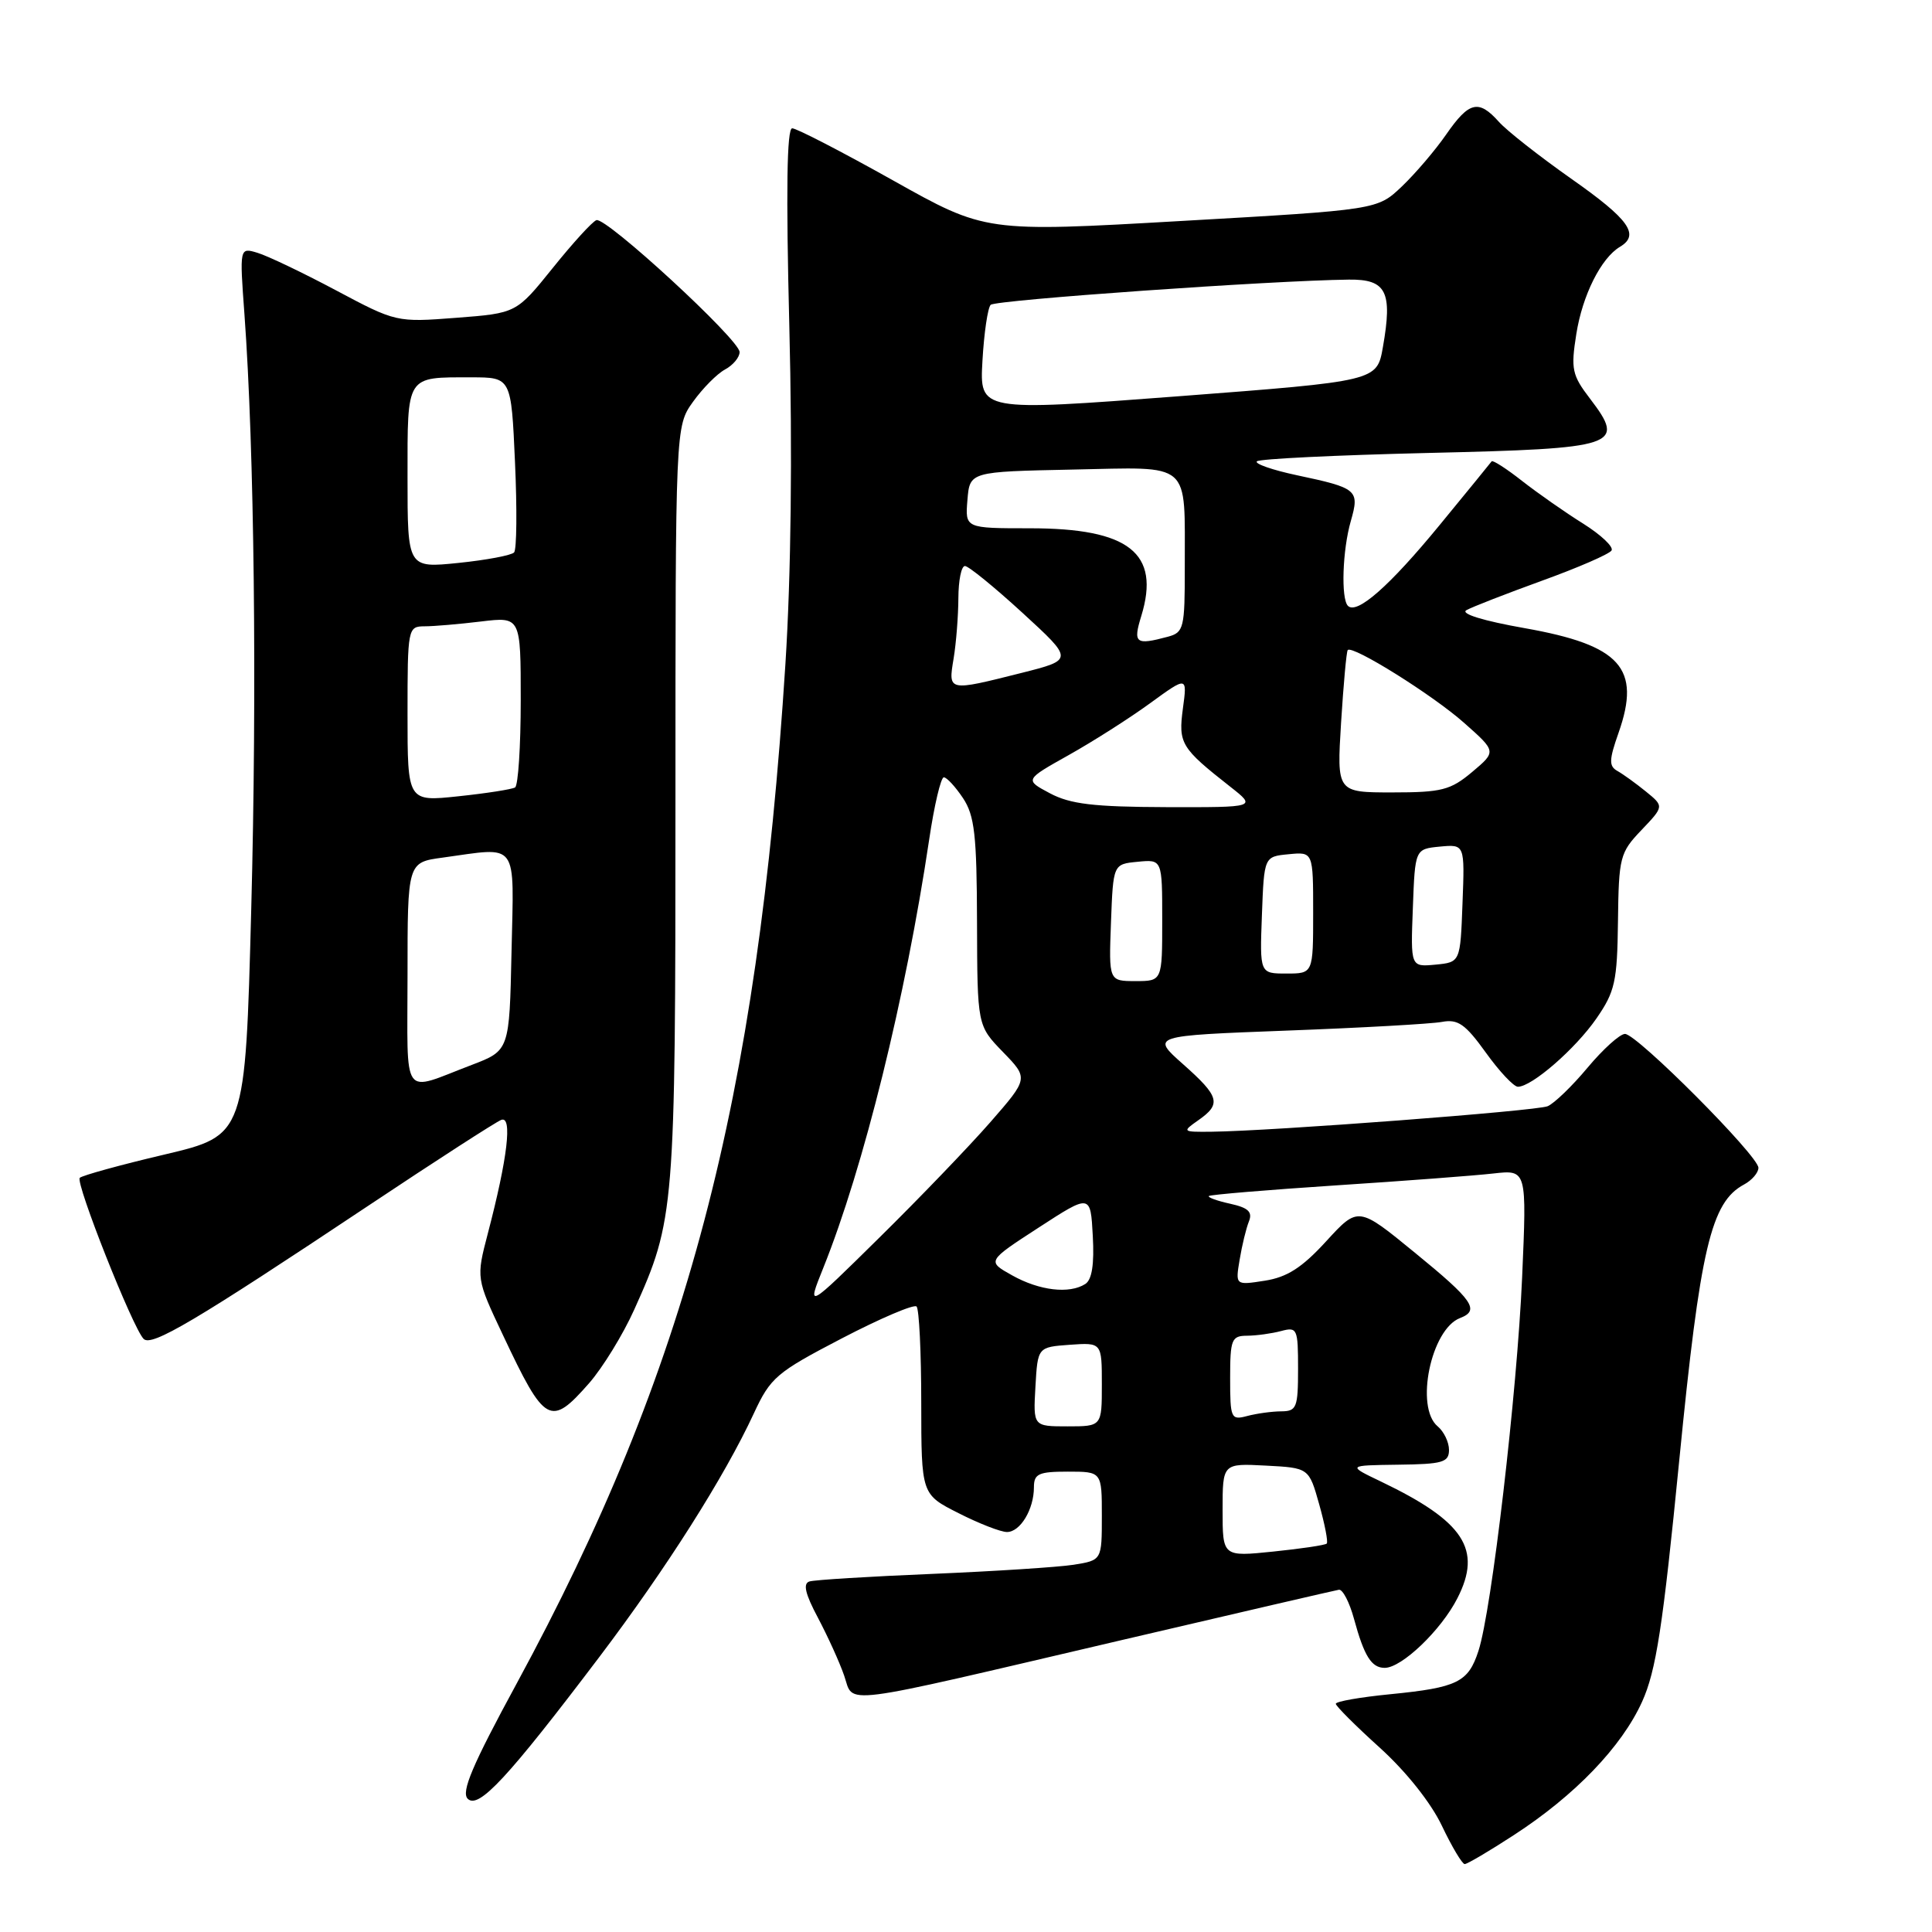 <?xml version="1.0" encoding="UTF-8" standalone="no"?>
<!DOCTYPE svg PUBLIC "-//W3C//DTD SVG 1.1//EN" "http://www.w3.org/Graphics/SVG/1.1/DTD/svg11.dtd" >
<svg xmlns="http://www.w3.org/2000/svg" xmlns:xlink="http://www.w3.org/1999/xlink" version="1.1" viewBox="0 0 256 256">
 <g >
 <path fill="currentColor"
d=" M 200.59 243.16 C 208.68 237.91 214.87 231.47 217.58 225.50 C 219.44 221.40 220.33 215.62 222.51 193.50 C 225.29 165.32 226.71 159.30 231.10 156.95 C 232.14 156.39 233.00 155.39 233.00 154.74 C 233.00 153.16 216.90 137.00 215.32 137.00 C 214.65 137.00 212.42 139.01 210.37 141.46 C 208.32 143.92 205.93 146.22 205.07 146.58 C 203.55 147.21 168.52 149.87 160.53 149.96 C 156.65 150.00 156.61 149.96 158.78 148.44 C 161.87 146.28 161.61 145.31 156.75 141.00 C 152.51 137.24 152.51 137.24 170.50 136.56 C 180.40 136.19 189.65 135.67 191.05 135.41 C 193.18 135.01 194.15 135.68 196.87 139.46 C 198.66 141.96 200.58 144.00 201.13 144.00 C 202.97 144.00 208.74 138.99 211.53 134.96 C 214.00 131.39 214.29 130.08 214.39 122.06 C 214.49 113.57 214.65 112.97 217.50 109.99 C 220.50 106.84 220.50 106.84 218.09 104.88 C 216.76 103.80 215.07 102.58 214.32 102.16 C 213.17 101.52 213.20 100.70 214.47 97.09 C 217.48 88.54 214.75 85.49 202.06 83.24 C 196.51 82.26 193.47 81.32 194.31 80.85 C 195.07 80.42 199.58 78.67 204.34 76.94 C 209.10 75.22 213.24 73.42 213.54 72.94 C 213.83 72.46 212.14 70.87 209.79 69.39 C 207.43 67.92 203.79 65.37 201.70 63.74 C 199.62 62.10 197.79 60.93 197.65 61.13 C 197.51 61.33 194.39 65.15 190.72 69.62 C 184.10 77.68 179.80 81.46 178.61 80.28 C 177.67 79.34 177.88 72.89 178.99 69.04 C 180.17 64.92 179.87 64.67 171.84 62.97 C 168.60 62.28 166.22 61.45 166.54 61.13 C 166.86 60.80 177.06 60.31 189.21 60.02 C 214.44 59.43 215.46 59.09 210.69 52.83 C 208.30 49.71 208.13 48.91 208.87 44.26 C 209.68 39.12 212.15 34.19 214.66 32.70 C 217.32 31.11 215.87 29.07 208.25 23.72 C 203.99 20.72 199.64 17.31 198.60 16.13 C 195.92 13.14 194.66 13.45 191.64 17.80 C 190.19 19.90 187.54 23.00 185.75 24.71 C 182.50 27.80 182.50 27.80 156.54 29.28 C 130.57 30.77 130.57 30.77 118.29 23.88 C 111.54 20.10 105.54 17.00 104.97 17.00 C 104.26 17.00 104.14 25.31 104.59 43.25 C 105.01 59.97 104.82 76.22 104.07 88.00 C 100.36 146.04 90.99 181.56 68.47 223.06 C 62.58 233.90 61.07 237.46 61.98 238.35 C 63.42 239.75 67.28 235.59 79.46 219.50 C 88.30 207.81 95.98 195.71 99.88 187.30 C 102.10 182.51 102.87 181.86 111.55 177.34 C 116.66 174.68 121.12 172.78 121.45 173.12 C 121.79 173.46 122.07 179.19 122.07 185.87 C 122.08 198.01 122.08 198.01 127.01 200.50 C 129.72 201.88 132.61 203.00 133.43 203.00 C 135.19 203.00 137.00 200.00 137.00 197.07 C 137.00 195.28 137.62 195.00 141.50 195.00 C 146.00 195.00 146.00 195.00 146.00 200.87 C 146.00 206.74 146.00 206.74 142.25 207.34 C 140.19 207.66 131.75 208.20 123.50 208.55 C 115.25 208.89 107.94 209.34 107.26 209.55 C 106.37 209.82 106.69 211.19 108.38 214.36 C 109.67 216.80 111.24 220.24 111.85 222.01 C 113.22 225.92 110.32 226.28 148.50 217.35 C 163.90 213.75 176.91 210.73 177.41 210.65 C 177.91 210.57 178.81 212.30 179.41 214.50 C 180.76 219.46 181.73 221.00 183.48 221.00 C 185.74 221.00 190.96 216.01 193.12 211.76 C 196.42 205.30 194.00 201.60 183.02 196.33 C 178.50 194.17 178.50 194.17 185.25 194.08 C 191.16 194.01 192.00 193.77 192.00 192.12 C 192.00 191.09 191.32 189.68 190.50 189.00 C 187.47 186.48 189.61 176.13 193.46 174.65 C 196.13 173.63 195.20 172.29 187.48 165.99 C 179.97 159.84 179.97 159.84 175.73 164.47 C 172.53 167.97 170.55 169.24 167.59 169.70 C 163.69 170.31 163.69 170.31 164.26 166.91 C 164.57 165.03 165.12 162.76 165.49 161.84 C 165.99 160.58 165.40 160.03 163.00 159.50 C 161.27 159.12 160.00 158.66 160.18 158.48 C 160.36 158.30 167.93 157.67 177.01 157.07 C 186.08 156.48 195.48 155.77 197.91 155.49 C 202.31 155.00 202.31 155.00 201.69 169.25 C 201.02 184.54 197.65 213.42 195.90 218.76 C 194.55 222.91 193.12 223.61 184.25 224.49 C 180.26 224.88 177.00 225.45 177.00 225.76 C 177.00 226.06 179.62 228.68 182.83 231.58 C 186.32 234.74 189.62 238.89 191.06 241.93 C 192.39 244.72 193.75 247.00 194.08 247.00 C 194.42 247.00 197.35 245.27 200.59 243.16 Z  M 78.06 183.28 C 79.85 181.23 82.55 176.85 84.04 173.53 C 89.40 161.63 89.50 160.43 89.50 106.50 C 89.50 56.50 89.50 56.50 91.82 53.25 C 93.10 51.46 95.01 49.53 96.07 48.96 C 97.13 48.39 98.00 47.35 98.00 46.65 C 98.00 45.02 80.31 28.73 79.03 29.17 C 78.50 29.35 75.90 32.20 73.25 35.50 C 68.42 41.50 68.42 41.50 60.46 42.11 C 52.53 42.72 52.47 42.70 44.50 38.46 C 40.10 36.12 35.43 33.89 34.12 33.50 C 31.74 32.78 31.74 32.78 32.39 41.64 C 33.70 59.60 34.06 91.30 33.29 120.48 C 32.50 150.45 32.50 150.45 21.81 152.98 C 15.93 154.36 10.88 155.76 10.57 156.07 C 9.96 156.70 17.59 175.96 19.03 177.41 C 20.08 178.48 25.85 175.06 48.81 159.76 C 57.78 153.78 65.70 148.67 66.42 148.39 C 67.92 147.82 67.26 153.44 64.64 163.44 C 63.09 169.38 63.09 169.38 66.66 176.94 C 72.21 188.72 72.93 189.12 78.06 183.28 Z  M 162.00 200.09 C 162.00 193.90 162.00 193.90 167.72 194.20 C 173.44 194.50 173.44 194.50 174.80 199.33 C 175.55 201.99 176.00 204.33 175.80 204.53 C 175.60 204.74 172.41 205.21 168.72 205.59 C 162.00 206.28 162.00 206.28 162.00 200.09 Z  M 137.20 183.75 C 137.50 178.50 137.50 178.50 141.75 178.19 C 146.00 177.89 146.00 177.89 146.00 183.44 C 146.00 189.00 146.00 189.00 141.45 189.00 C 136.90 189.00 136.90 189.00 137.20 183.75 Z  M 163.00 182.62 C 163.00 177.46 163.19 177.00 165.25 176.99 C 166.49 176.98 168.51 176.70 169.75 176.37 C 171.89 175.80 172.00 176.05 172.00 181.38 C 172.00 186.54 171.81 187.00 169.75 187.01 C 168.51 187.02 166.49 187.30 165.25 187.63 C 163.11 188.20 163.00 187.95 163.00 182.62 Z  M 109.09 168.00 C 114.43 154.71 119.99 132.22 123.12 111.25 C 123.79 106.71 124.67 103.00 125.06 103.00 C 125.45 103.00 126.59 104.24 127.60 105.75 C 129.14 108.07 129.43 110.65 129.46 122.19 C 129.50 135.89 129.50 135.89 132.89 139.39 C 136.29 142.89 136.29 142.89 131.22 148.70 C 128.43 151.89 121.81 158.78 116.51 164.00 C 106.88 173.50 106.88 173.50 109.09 168.00 Z  M 134.13 169.00 C 130.76 167.12 130.76 167.12 137.63 162.66 C 144.50 158.20 144.50 158.20 144.80 163.76 C 145.01 167.52 144.69 169.58 143.80 170.14 C 141.69 171.48 137.74 171.02 134.13 169.00 Z  M 147.21 122.25 C 147.50 114.50 147.50 114.50 150.75 114.19 C 154.00 113.87 154.00 113.87 154.00 121.94 C 154.00 130.00 154.00 130.00 150.46 130.00 C 146.92 130.00 146.92 130.00 147.21 122.25 Z  M 167.21 121.25 C 167.50 113.50 167.50 113.50 170.75 113.19 C 174.00 112.87 174.00 112.87 174.00 120.94 C 174.00 129.00 174.00 129.00 170.46 129.00 C 166.92 129.00 166.92 129.00 167.21 121.25 Z  M 187.21 120.32 C 187.50 112.50 187.50 112.50 190.79 112.18 C 194.09 111.87 194.09 111.87 193.79 119.68 C 193.50 127.50 193.50 127.50 190.21 127.82 C 186.91 128.13 186.91 128.13 187.21 120.32 Z  M 139.13 105.12 C 135.76 103.33 135.76 103.33 141.63 100.04 C 144.86 98.23 149.71 95.14 152.41 93.17 C 157.32 89.60 157.32 89.60 156.74 93.88 C 156.12 98.52 156.48 99.11 163.01 104.24 C 166.50 106.98 166.50 106.98 154.50 106.95 C 144.92 106.92 141.82 106.55 139.13 105.12 Z  M 177.70 95.75 C 178.02 90.66 178.41 86.34 178.58 86.14 C 179.18 85.43 189.85 92.09 194.01 95.79 C 198.29 99.58 198.29 99.58 195.07 102.29 C 192.20 104.70 191.03 105.00 184.49 105.00 C 177.13 105.00 177.13 105.00 177.70 95.75 Z  M 126.36 87.25 C 126.70 85.19 126.98 81.59 126.99 79.25 C 127.00 76.91 127.38 75.00 127.86 75.00 C 128.33 75.00 131.76 77.79 135.49 81.21 C 142.26 87.42 142.26 87.42 135.38 89.16 C 125.57 91.63 125.63 91.64 126.36 87.25 Z  M 151.23 81.61 C 153.78 73.28 149.61 70.00 136.49 70.00 C 127.88 70.00 127.88 70.00 128.19 66.25 C 128.50 62.50 128.50 62.50 142.13 62.22 C 158.07 61.90 156.96 60.94 156.99 75.13 C 157.00 83.25 156.86 83.80 154.75 84.37 C 150.46 85.52 150.11 85.25 151.23 81.61 Z  M 130.18 47.81 C 130.39 44.12 130.88 40.79 131.27 40.39 C 131.92 39.75 168.46 37.17 178.73 37.05 C 183.70 36.99 184.54 38.64 183.24 46.00 C 182.45 50.50 182.45 50.50 156.13 52.51 C 129.80 54.51 129.80 54.51 130.18 47.81 Z  M 54.00 129.20 C 54.00 114.27 54.00 114.27 58.64 113.64 C 68.83 112.24 68.10 111.23 67.78 126.10 C 67.50 139.20 67.50 139.20 62.50 141.11 C 53.06 144.70 54.00 146.01 54.00 129.20 Z  M 54.00 94.62 C 54.00 83.24 54.05 83.00 56.25 82.99 C 57.49 82.99 60.86 82.70 63.75 82.35 C 69.00 81.72 69.00 81.72 69.00 92.80 C 69.00 98.90 68.66 104.09 68.25 104.34 C 67.84 104.59 64.46 105.12 60.75 105.51 C 54.00 106.23 54.00 106.23 54.00 94.62 Z  M 54.00 63.25 C 54.00 49.59 53.74 50.00 62.45 50.00 C 67.74 50.00 67.74 50.00 68.24 61.25 C 68.52 67.44 68.47 72.81 68.12 73.20 C 67.78 73.58 64.46 74.21 60.75 74.59 C 54.00 75.28 54.00 75.28 54.00 63.25 Z "/>
</g>
</svg>